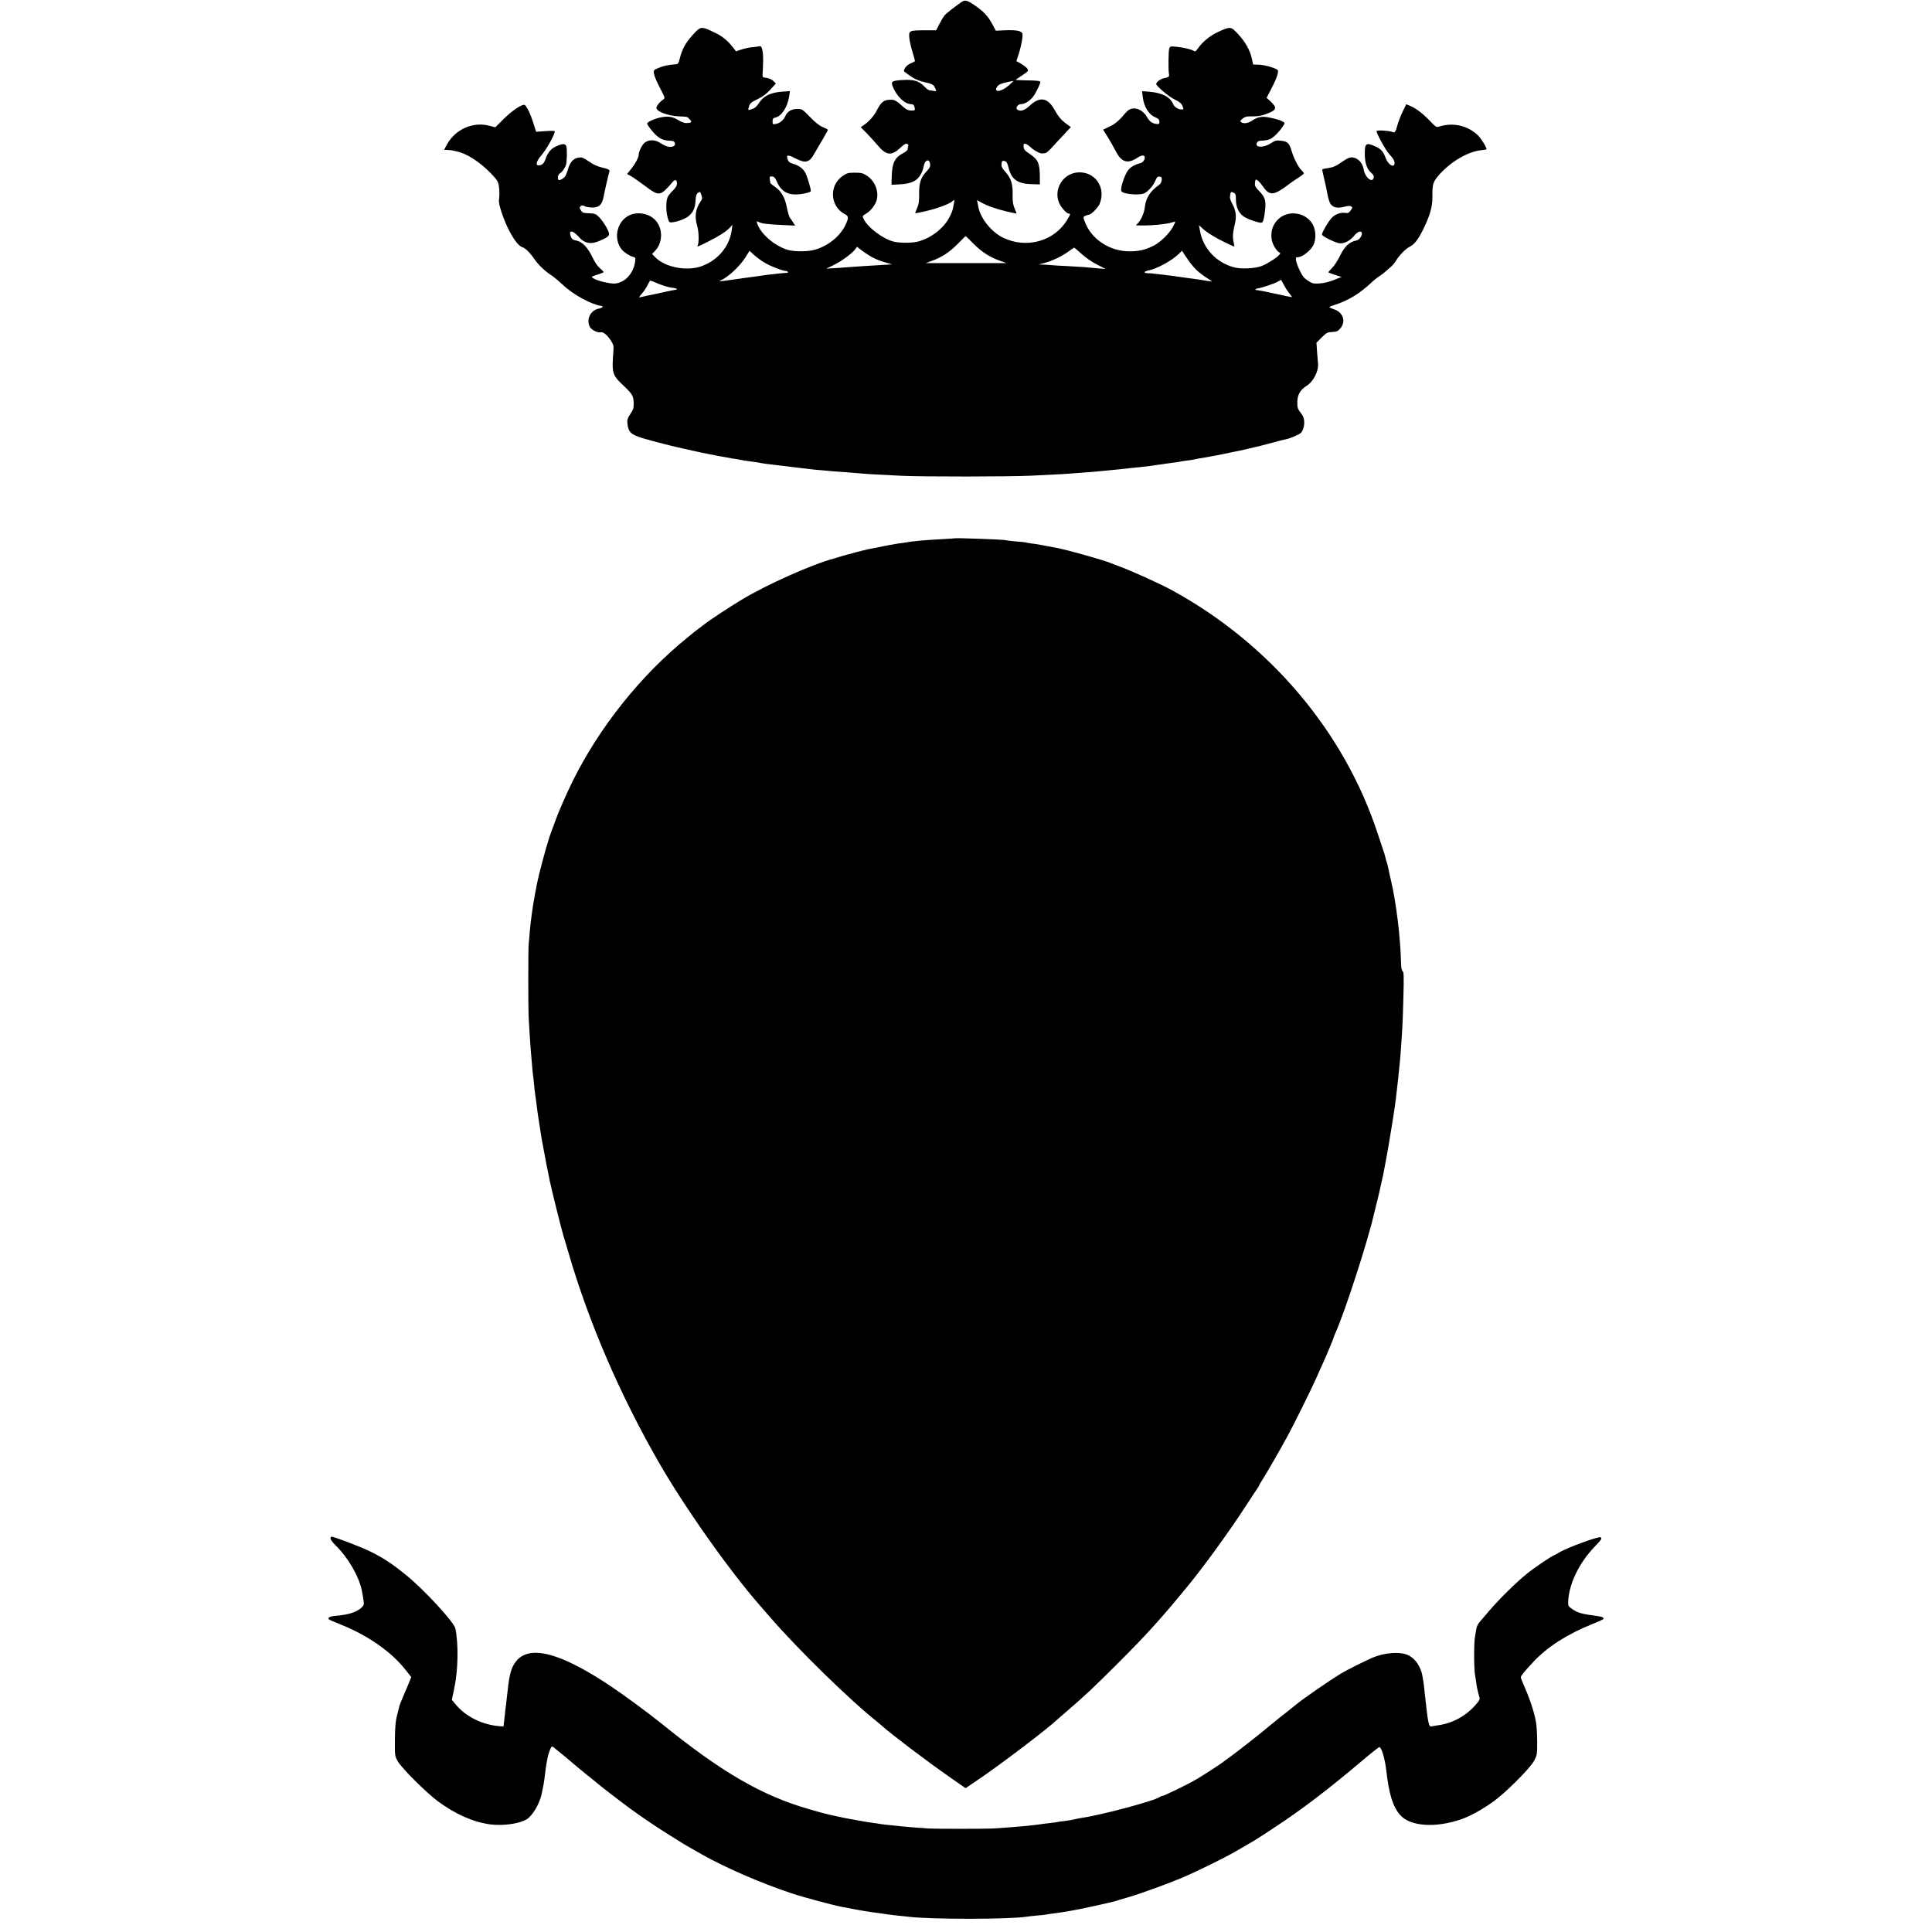 <?xml version="1.0" standalone="no"?>
<!DOCTYPE svg PUBLIC "-//W3C//DTD SVG 20010904//EN"
 "http://www.w3.org/TR/2001/REC-SVG-20010904/DTD/svg10.dtd">
<svg version="1.0" xmlns="http://www.w3.org/2000/svg"
 width="1818pt" height="1818pt" viewBox="0 0 1818 1818"
 preserveAspectRatio="xMidYMid meet">
<g transform="translate(0,1818) scale(0.1,-0.1)"
fill="#000000" stroke="none">
<path d="M9050 18162 c-53 -35 -146 -108 -162 -127 -9 -11 -31 -47 -48 -80
l-31 -60 -107 0 c-146 -1 -150 -3 -146 -66 2 -27 15 -88 29 -133 14 -46 25
-87 25 -90 0 -3 -17 -13 -38 -21 -21 -9 -46 -28 -55 -44 -17 -29 -17 -29 16
-53 64 -48 104 -67 175 -83 62 -14 75 -21 87 -45 20 -38 19 -41 -7 -36 -13 3
-31 5 -40 5 -9 1 -31 17 -49 36 -50 53 -102 69 -205 62 -101 -6 -112 -13 -94
-59 36 -93 113 -168 173 -168 17 0 26 -7 31 -22 9 -36 8 -38 -27 -38 -36 0
-52 9 -111 64 -22 20 -51 36 -65 37 -80 4 -107 -14 -151 -101 -26 -52 -74
-105 -127 -141 l-24 -16 54 -54 c29 -30 75 -80 102 -112 87 -104 134 -108 227
-19 24 23 42 33 53 28 11 -4 15 -12 11 -22 -3 -9 -6 -22 -6 -30 0 -7 -17 -22
-37 -33 -84 -43 -108 -92 -112 -223 l-2 -77 70 4 c119 5 174 32 211 105 10 20
20 51 23 69 9 56 52 71 59 20 4 -25 -2 -38 -30 -68 -57 -60 -74 -110 -73 -213
1 -70 -3 -100 -19 -136 -11 -25 -19 -46 -17 -48 1 -2 48 7 102 20 110 26 217
66 248 93 20 18 20 17 14 -17 -11 -65 -16 -81 -39 -127 -53 -108 -174 -203
-299 -236 -54 -14 -164 -15 -224 -2 -98 21 -247 131 -287 212 -15 30 -15 30
24 54 43 26 84 80 97 125 23 81 -15 179 -89 229 -39 26 -54 30 -115 30 -63 0
-75 -3 -117 -32 -129 -90 -117 -286 22 -358 37 -19 37 -36 5 -104 -54 -111
-175 -205 -304 -235 -66 -15 -181 -14 -237 2 -127 39 -258 152 -289 250 -6 21
-5 22 12 14 29 -16 79 -22 217 -29 l128 -6 -18 29 c-10 16 -24 36 -31 45 -7 8
-19 50 -28 93 -18 96 -52 156 -110 196 -25 17 -45 34 -46 38 0 4 -3 19 -5 35
-4 21 -1 27 13 27 26 0 37 -10 57 -57 34 -76 89 -113 171 -113 58 0 145 19
145 32 0 24 -33 135 -51 170 -21 42 -63 73 -121 88 -27 8 -39 18 -47 41 -15
43 4 46 73 9 95 -49 131 -41 177 41 19 33 55 96 82 140 26 44 47 83 47 87 0 4
-21 16 -48 26 -32 13 -70 44 -120 95 -71 73 -75 76 -120 76 -53 0 -94 -24
-112 -67 -16 -37 -51 -67 -88 -74 -30 -6 -32 -5 -32 24 0 25 5 31 29 37 56 12
112 99 127 199 l7 49 -79 -6 c-106 -9 -168 -40 -211 -105 -23 -35 -41 -51 -68
-59 -37 -12 -37 -12 -30 15 10 39 19 48 90 82 43 21 81 50 115 88 l51 56 -24
24 c-14 14 -41 26 -64 29 -38 5 -40 7 -37 37 2 17 4 72 5 121 1 94 -11 148
-33 140 -7 -2 -36 -6 -65 -9 -29 -2 -76 -12 -104 -21 l-53 -18 -30 39 c-55 68
-100 104 -176 140 -122 58 -126 58 -199 -22 -67 -73 -102 -135 -124 -223 -13
-52 -16 -55 -48 -57 -65 -5 -108 -14 -154 -34 -47 -20 -47 -21 -40 -58 3 -20
29 -79 56 -131 48 -93 49 -94 29 -108 -32 -22 -58 -53 -63 -74 -9 -35 106 -80
213 -84 83 -4 76 -2 99 -27 25 -27 21 -33 -22 -36 -24 -2 -50 7 -83 27 -53 33
-95 40 -163 27 -56 -10 -131 -44 -131 -58 0 -6 11 -25 24 -42 69 -90 111 -117
184 -120 35 -1 47 -5 52 -21 5 -14 2 -23 -13 -31 -26 -15 -72 -4 -121 29 -48
33 -106 36 -146 7 -27 -19 -60 -84 -60 -118 0 -24 -35 -89 -76 -138 l-33 -41
37 -21 c20 -11 79 -52 131 -91 135 -101 143 -100 261 37 24 28 40 21 40 -17 0
-18 -12 -38 -36 -62 -20 -18 -42 -46 -50 -61 -18 -35 -19 -128 -2 -193 13 -47
15 -50 43 -47 51 5 124 33 156 59 42 36 61 77 64 146 3 45 8 62 24 73 18 13
20 11 31 -21 10 -30 9 -39 -8 -62 -48 -71 -58 -138 -31 -230 16 -58 18 -161 3
-185 -9 -14 5 -9 97 37 104 52 174 97 208 134 l23 26 -6 -48 c-21 -153 -123
-279 -276 -339 -143 -55 -355 -15 -449 86 l-25 26 27 28 c75 78 77 212 4 290
-56 61 -160 82 -238 49 -123 -52 -163 -223 -77 -327 21 -25 72 -58 102 -66 26
-6 27 -9 22 -48 -16 -109 -94 -195 -187 -204 -49 -4 -174 26 -211 52 -16 11
-11 15 42 31 33 10 60 21 60 25 0 4 -16 20 -34 35 -22 18 -49 57 -73 108 -42
88 -95 143 -149 153 -38 7 -48 17 -58 57 -11 44 29 35 75 -17 64 -73 123 -81
225 -32 76 37 78 43 43 112 -17 32 -47 76 -68 97 -34 35 -42 38 -98 40 -55 2
-63 5 -77 28 -14 23 -14 28 -2 39 11 9 20 9 37 0 12 -7 43 -12 70 -13 66 -1
94 26 109 102 10 54 46 210 55 241 4 12 -11 20 -64 32 -48 11 -88 29 -129 58
-45 32 -66 41 -90 38 -54 -6 -87 -40 -106 -107 -9 -33 -24 -67 -32 -76 -22
-22 -50 -35 -58 -28 -13 13 -5 53 13 62 22 12 50 54 58 84 8 35 10 140 3 167
-8 31 -37 31 -101 1 -47 -22 -78 -62 -98 -124 -9 -25 -22 -42 -38 -48 -59 -22
-57 24 5 94 43 50 122 190 122 218 0 9 -23 10 -87 5 l-88 -6 -28 87 c-15 49
-39 107 -53 130 -22 39 -27 41 -50 33 -46 -18 -118 -72 -186 -141 l-67 -67
-58 15 c-154 40 -319 -34 -398 -178 l-26 -49 30 -1 c17 -1 34 -2 39 -3 4 -1
24 -5 46 -10 97 -19 221 -99 330 -212 56 -59 64 -73 71 -118 6 -47 6 -81 0
-131 -4 -35 35 -157 81 -254 49 -103 102 -176 137 -186 31 -10 73 -51 117
-115 37 -54 108 -121 167 -156 16 -11 64 -51 106 -90 93 -88 267 -182 357
-193 23 -3 7 -19 -25 -25 -79 -15 -121 -102 -84 -173 14 -27 74 -57 100 -50
24 7 60 -22 97 -77 23 -36 28 -53 25 -88 -17 -220 -13 -235 90 -333 88 -83 98
-99 100 -168 1 -45 -3 -61 -31 -102 -27 -41 -32 -57 -28 -91 9 -81 32 -103
146 -138 116 -34 295 -80 415 -105 55 -12 118 -26 140 -31 49 -11 262 -51 290
-55 11 -1 34 -5 50 -8 39 -8 78 -15 140 -22 28 -4 57 -8 65 -10 19 -5 62 -11
225 -30 198 -24 202 -24 243 -29 20 -3 71 -8 112 -11 41 -3 91 -8 110 -10 19
-2 76 -6 125 -9 50 -4 115 -9 145 -12 30 -3 91 -7 135 -9 44 -2 150 -7 235
-12 203 -10 1020 -9 1225 1 88 4 187 9 220 11 33 1 101 5 150 9 194 14 257 19
370 31 28 3 73 7 100 10 28 3 68 7 90 10 22 2 67 7 100 10 33 4 71 8 85 10 14
2 48 7 75 11 28 3 58 8 69 10 10 2 44 6 75 10 31 3 58 8 61 9 3 2 30 6 60 10
30 3 62 8 70 10 8 2 31 7 50 10 19 3 73 13 120 21 47 9 94 18 105 20 11 2 40
8 65 14 25 5 56 12 70 14 14 2 66 14 115 26 50 12 98 23 107 25 9 2 61 16 115
30 54 15 108 29 121 31 45 9 130 45 145 62 34 39 41 126 11 167 -7 11 -22 31
-31 44 -12 17 -17 40 -15 83 2 66 30 112 90 149 60 38 110 135 105 204 -1 11
-5 61 -9 110 l-6 90 49 49 c44 45 54 50 98 52 41 1 54 7 77 33 55 62 29 149
-54 179 -27 9 -48 19 -48 23 0 3 26 13 58 23 119 38 229 105 334 204 26 25 61
53 78 63 27 17 56 41 115 94 12 11 31 34 41 51 30 50 90 112 126 130 49 25 82
68 132 169 62 127 86 210 85 303 -1 112 6 137 48 189 108 131 278 235 408 249
28 3 51 7 53 9 8 7 -51 104 -81 132 -96 91 -229 122 -357 84 -34 -11 -36 -10
-95 52 -66 69 -130 118 -186 141 l-36 15 -35 -72 c-19 -40 -41 -97 -49 -127
-13 -54 -25 -73 -41 -64 -21 13 -144 22 -154 11 -9 -9 87 -185 120 -219 42
-43 58 -78 45 -99 -16 -25 -59 10 -80 65 -23 61 -43 84 -97 108 -88 40 -100
31 -99 -77 0 -77 21 -138 59 -170 23 -20 29 -31 24 -49 -13 -50 -79 2 -92 73
-9 49 -31 85 -64 105 -41 24 -72 20 -126 -17 -80 -55 -95 -62 -168 -72 -15 -2
-30 -6 -33 -8 -2 -3 5 -40 16 -83 11 -44 25 -108 31 -144 6 -35 18 -76 26 -91
21 -42 71 -53 140 -33 26 7 47 8 58 2 15 -8 15 -12 -4 -38 -15 -21 -26 -28
-45 -24 -48 9 -105 -12 -138 -51 -34 -40 -87 -132 -87 -152 0 -17 137 -83 172
-83 44 0 96 28 130 71 46 58 95 50 64 -9 -10 -20 -26 -31 -46 -36 -62 -12
-108 -56 -150 -142 -21 -44 -56 -97 -76 -117 -21 -20 -36 -38 -33 -40 2 -3 31
-13 63 -24 l60 -19 -70 -28 c-41 -17 -95 -30 -134 -33 -59 -4 -69 -2 -111 25
-36 23 -54 45 -77 94 -17 34 -33 78 -36 96 -4 28 -1 32 19 32 38 0 117 61 142
110 32 61 27 152 -11 210 -71 107 -231 124 -321 34 -68 -67 -81 -173 -32 -257
15 -25 34 -48 43 -51 15 -6 15 -8 -2 -28 -26 -28 -109 -81 -164 -102 -58 -23
-191 -29 -256 -12 -168 44 -293 178 -322 344 l-10 54 32 -30 c40 -38 121 -89
218 -135 42 -20 79 -37 81 -37 3 0 1 19 -5 43 -10 44 -7 93 12 167 17 70 11
129 -22 188 -22 41 -27 60 -22 87 6 31 8 33 30 23 21 -10 24 -18 24 -65 0 -75
31 -137 84 -167 41 -24 128 -53 156 -52 16 1 27 41 36 133 8 77 -5 114 -60
168 -32 32 -39 46 -37 70 2 17 4 31 6 33 8 9 37 -16 66 -58 66 -97 103 -94
254 21 22 16 61 44 88 60 26 17 47 34 47 38 0 4 -9 16 -20 26 -31 28 -74 112
-95 182 -22 76 -38 92 -101 99 -43 5 -55 2 -97 -25 -69 -45 -153 -40 -129 6 8
15 22 20 55 20 25 1 57 8 73 16 33 17 91 77 118 121 18 28 18 29 0 40 -27 16
-61 26 -129 40 -69 14 -110 7 -164 -30 -38 -25 -76 -30 -101 -14 -13 9 -11 14
12 33 22 18 40 23 85 22 67 -1 110 8 176 38 59 26 61 47 7 99 l-41 38 43 83
c50 93 74 165 61 178 -19 19 -121 48 -175 50 l-56 2 -12 56 c-17 79 -62 158
-130 231 -68 73 -71 73 -193 17 -72 -34 -144 -93 -186 -155 -16 -22 -27 -30
-34 -23 -19 15 -88 32 -159 40 -66 7 -68 6 -76 -19 -7 -21 -9 -203 -2 -235 5
-25 -3 -33 -40 -39 -34 -5 -80 -37 -80 -56 0 -19 118 -119 172 -145 47 -23 65
-38 75 -62 12 -31 12 -33 -7 -33 -33 0 -68 22 -80 50 -28 67 -104 107 -224
117 l-69 5 6 -51 c11 -96 56 -169 121 -196 28 -12 36 -21 36 -40 0 -21 -4 -24
-28 -21 -40 4 -65 23 -91 68 -38 66 -110 95 -163 67 -12 -6 -33 -26 -47 -43
-49 -60 -91 -95 -146 -120 l-55 -26 43 -68 c23 -37 58 -98 77 -135 53 -104
111 -122 202 -62 51 34 81 27 67 -15 -7 -18 -20 -30 -37 -35 -69 -17 -111 -47
-136 -99 -27 -56 -46 -119 -46 -152 0 -17 9 -24 44 -33 54 -13 136 -14 169 -2
36 14 87 70 108 119 15 35 23 43 41 40 19 -2 22 -8 20 -33 -2 -17 -12 -36 -25
-45 -82 -57 -124 -121 -134 -208 -5 -53 -33 -117 -63 -150 l-21 -22 23 -1
c111 -4 271 11 322 30 31 12 31 11 6 -39 -31 -61 -114 -144 -177 -178 -77 -40
-133 -55 -223 -57 -194 -4 -375 114 -434 285 -14 40 -14 41 11 51 13 5 27 9
31 9 19 0 84 66 98 98 68 157 -44 316 -211 299 -135 -14 -222 -160 -169 -285
17 -42 71 -102 91 -102 18 0 17 -5 -12 -54 -120 -205 -383 -280 -605 -173
-115 56 -219 188 -236 302 -3 22 -8 44 -11 49 -3 4 14 -3 39 -18 55 -32 137
-61 246 -87 45 -10 85 -19 87 -19 2 0 -5 21 -17 48 -16 36 -20 66 -19 127 2
105 -15 158 -66 215 -31 34 -41 53 -39 74 4 34 7 36 32 30 15 -4 24 -19 33
-56 26 -114 84 -157 217 -161 l79 -2 0 65 c-1 136 -15 168 -97 223 -44 29 -54
41 -56 66 -2 26 1 30 17 28 11 -2 32 -16 48 -31 30 -30 91 -63 111 -60 6 1 19
2 28 3 8 0 34 22 57 47 23 26 74 81 113 122 l71 76 -36 26 c-55 40 -82 72
-121 142 -62 110 -136 122 -230 34 -48 -45 -87 -58 -116 -38 -22 14 3 52 33
52 36 0 84 30 116 72 23 30 67 120 67 137 0 10 -35 14 -142 15 -53 1 -94 3
-90 6 4 3 33 23 65 44 54 36 57 40 44 60 -8 12 -34 32 -58 46 l-45 25 18 55
c28 84 46 183 38 205 -9 26 -59 34 -167 30 l-82 -4 -36 67 c-40 73 -83 118
-166 174 -68 46 -88 51 -119 30z m445 -784 c-72 -64 -150 -73 -112 -14 12 18
33 29 79 39 35 9 67 16 72 16 5 1 -13 -18 -39 -41z m-334 -1492 c79 -79 158
-129 252 -161 l59 -21 -380 0 -381 0 59 22 c92 33 167 82 244 161 39 39 72 72
72 72 1 1 35 -32 75 -73z m-982 -110 c45 -29 93 -49 171 -71 l45 -13 -40 -2
c-22 -1 -58 -3 -80 -5 -22 -1 -89 -6 -150 -9 -60 -4 -137 -9 -170 -12 -33 -3
-87 -7 -120 -8 l-60 -4 68 33 c73 35 173 108 203 148 l19 25 35 -28 c19 -15
55 -39 79 -54z m1997 16 c35 -33 100 -78 146 -101 l82 -42 -74 6 c-41 4 -95 8
-119 11 -25 2 -99 6 -165 10 -67 3 -134 7 -151 9 -16 2 -50 4 -75 5 l-45 1 55
15 c72 19 163 63 225 108 27 20 52 36 53 36 2 0 33 -26 68 -58z m-2981 -84
c55 -33 171 -78 201 -78 16 0 27 -17 11 -17 -33 -1 -188 -18 -244 -27 -21 -4
-56 -8 -78 -11 -34 -4 -125 -17 -215 -30 -85 -13 -114 -14 -92 -5 74 31 183
133 239 222 l36 58 41 -38 c23 -21 68 -54 101 -74z m4062 -67 c25 -24 71 -59
102 -78 53 -34 54 -35 21 -29 -86 14 -119 19 -240 35 -47 6 -94 13 -105 15
-12 2 -52 7 -90 11 -39 4 -79 9 -90 10 -11 2 -35 4 -52 4 -45 1 -42 17 4 26
79 15 221 93 287 157 l28 29 45 -68 c24 -37 65 -88 90 -112z m878 -225 c14
-16 24 -30 22 -32 -1 -1 -71 13 -156 32 -84 19 -162 34 -174 34 -22 0 -16 13
9 16 36 5 157 46 187 63 l32 18 28 -51 c15 -28 39 -65 52 -80z m-5937 93 c40
-16 95 -33 122 -36 28 -3 50 -9 50 -13 0 -4 -6 -7 -12 -7 -7 0 -47 -8 -89 -17
-42 -10 -82 -18 -90 -20 -39 -7 -136 -28 -154 -33 -15 -5 -13 2 13 32 19 20
43 57 55 81 11 24 24 44 27 44 3 0 38 -14 78 -31z"/>
<path d="M8977 13114 c-1 -1 -56 -4 -122 -8 -153 -8 -265 -18 -335 -31 -8 -2
-37 -6 -65 -9 -42 -6 -98 -17 -275 -52 -50 -10 -187 -46 -255 -66 -38 -12 -72
-22 -75 -23 -201 -52 -636 -246 -874 -390 -116 -70 -303 -193 -347 -229 -15
-11 -39 -30 -53 -40 -15 -11 -36 -27 -46 -35 -10 -9 -38 -32 -62 -51 -436
-353 -825 -838 -1079 -1350 -59 -120 -135 -293 -162 -370 -9 -25 -25 -69 -36
-98 -11 -29 -20 -54 -20 -55 0 -1 -2 -9 -5 -17 -27 -79 -97 -343 -112 -420 -2
-14 -11 -59 -19 -100 -23 -122 -42 -260 -51 -369 -2 -31 -6 -76 -9 -101 -5
-48 -5 -571 -1 -680 4 -82 17 -284 21 -330 2 -19 6 -71 10 -115 3 -44 8 -91
10 -105 2 -14 7 -54 10 -90 3 -36 8 -76 10 -90 6 -39 14 -101 20 -150 3 -25
10 -74 16 -110 6 -36 12 -76 14 -90 2 -14 6 -43 10 -65 4 -22 9 -49 11 -60 2
-11 9 -47 15 -80 6 -33 13 -71 16 -85 2 -14 11 -59 20 -100 8 -41 16 -82 18
-90 13 -65 112 -463 126 -505 5 -16 27 -91 49 -165 192 -657 480 -1326 846
-1965 239 -418 663 -1019 949 -1346 22 -25 67 -76 100 -115 262 -303 758 -788
1014 -990 13 -10 31 -26 40 -34 76 -70 432 -340 637 -482 l150 -105 121 82
c204 138 654 479 743 565 9 8 45 40 81 70 188 163 241 212 475 445 288 287
429 444 691 765 138 169 383 507 517 715 54 83 106 162 117 177 10 15 19 30
19 33 0 4 15 30 34 58 34 53 162 275 231 402 63 116 220 433 270 545 25 58 55
123 65 145 29 62 100 233 100 240 0 3 8 25 19 48 88 196 306 870 361 1117 5
19 18 72 29 117 11 45 22 92 25 105 2 13 11 53 20 91 9 37 18 82 21 100 3 17
12 66 20 107 17 87 70 412 80 485 3 28 8 61 10 75 2 14 11 93 20 175 8 83 17
170 20 195 2 25 7 83 10 130 3 47 8 117 10 155 3 39 8 175 11 304 5 191 4 235
-7 242 -9 5 -14 30 -15 71 -6 251 -45 571 -96 788 -11 47 -22 96 -24 110 -3
14 -8 34 -11 45 -8 23 -7 20 -17 60 -4 17 -11 39 -15 50 -4 11 -31 91 -59 177
-314 953 -1012 1778 -1927 2280 -122 67 -395 190 -525 237 -19 7 -44 17 -55
21 -64 28 -414 126 -510 144 -11 2 -47 9 -80 15 -33 6 -71 13 -85 16 -14 3
-47 8 -75 11 -27 4 -52 8 -55 10 -3 1 -44 6 -90 9 -47 4 -88 9 -91 11 -12 7
-484 24 -492 18z"/>
<path d="M3110 3702 c0 -9 21 -37 46 -62 118 -114 221 -291 249 -427 3 -15 10
-52 14 -82 8 -51 6 -56 -18 -79 -44 -42 -126 -68 -237 -76 -57 -4 -86 -19 -69
-34 6 -5 53 -26 105 -46 260 -104 477 -255 612 -424 l58 -73 -19 -47 c-10 -26
-35 -84 -55 -130 -20 -46 -38 -93 -40 -105 -3 -12 -13 -51 -22 -87 -12 -46
-17 -111 -18 -220 -1 -154 -1 -155 28 -205 38 -66 269 -295 374 -373 166 -123
333 -197 492 -219 123 -16 277 5 347 48 53 33 120 145 139 234 14 63 24 118
29 161 16 141 29 207 52 262 12 30 16 32 31 21 30 -23 187 -153 192 -159 3 -3
52 -44 110 -91 58 -46 107 -86 110 -89 9 -10 224 -176 305 -235 116 -85 255
-179 376 -254 58 -36 114 -71 125 -78 10 -7 46 -27 79 -46 33 -19 78 -44 100
-57 217 -123 557 -271 844 -366 121 -40 398 -114 476 -128 17 -3 39 -7 50 -9
68 -16 237 -43 317 -52 21 -3 50 -7 65 -10 16 -2 57 -7 93 -11 36 -3 79 -8 95
-10 202 -26 951 -26 1115 0 14 3 59 7 100 11 41 3 82 8 90 10 8 2 51 9 95 14
44 6 91 13 105 16 14 3 41 8 60 11 53 8 351 74 380 83 14 5 68 21 120 36 123
35 393 134 540 197 114 49 367 174 445 218 218 125 203 115 400 245 256 168
502 356 817 622 86 73 162 133 167 133 21 0 53 -108 66 -220 26 -229 63 -345
134 -423 95 -104 332 -119 572 -36 82 29 186 85 292 160 117 81 351 314 392
389 28 52 30 61 30 170 0 63 -4 140 -8 171 -10 84 -52 218 -102 334 -25 57
-45 107 -45 112 0 12 40 61 120 146 133 142 323 263 560 357 47 19 89 38 94
42 17 14 -6 26 -59 32 -132 17 -178 29 -223 60 -46 31 -47 33 -45 79 7 163
103 360 247 511 66 68 74 80 57 90 -18 12 -328 -103 -391 -144 -14 -9 -32 -19
-42 -23 -31 -11 -183 -114 -260 -176 -97 -78 -253 -231 -348 -341 -40 -47 -84
-98 -97 -114 -14 -15 -27 -42 -30 -60 -3 -17 -9 -51 -13 -76 -11 -58 -11 -302
0 -360 4 -25 11 -66 14 -91 3 -26 13 -68 20 -93 14 -45 13 -48 -12 -79 -96
-119 -227 -193 -377 -213 -22 -3 -45 -7 -51 -9 -30 -9 -36 19 -70 340 -2 28
-7 61 -9 75 -3 14 -7 40 -10 59 -14 84 -64 160 -128 193 -73 39 -223 29 -342
-21 -76 -33 -242 -116 -300 -151 -111 -68 -347 -231 -415 -287 -8 -7 -44 -35
-80 -64 -36 -28 -74 -58 -85 -67 -11 -10 -42 -35 -70 -57 -27 -22 -52 -42 -55
-45 -14 -15 -293 -233 -340 -266 -30 -21 -57 -41 -60 -44 -10 -10 -206 -138
-260 -168 -85 -49 -298 -152 -313 -152 -7 0 -17 -4 -23 -9 -33 -32 -546 -170
-729 -196 -22 -4 -56 -10 -75 -15 -19 -5 -62 -12 -95 -16 -33 -3 -62 -8 -65
-9 -3 -2 -34 -6 -70 -10 -36 -4 -72 -8 -80 -10 -14 -3 -86 -11 -176 -20 -57
-5 -208 -17 -279 -21 -84 -4 -537 -4 -610 0 -95 7 -217 16 -250 20 -16 2 -64
7 -105 11 -41 4 -84 9 -95 11 -11 2 -40 7 -65 10 -25 3 -83 12 -130 21 -47 8
-96 17 -110 20 -14 2 -53 10 -88 18 -34 8 -75 17 -92 20 -16 3 -99 25 -184 50
-449 129 -828 349 -1406 818 -99 80 -336 255 -448 330 -490 330 -788 407 -912
236 -41 -57 -57 -116 -75 -284 -9 -77 -17 -153 -20 -170 -2 -16 -7 -57 -10
-91 l-7 -60 -40 3 c-160 13 -314 89 -409 203 l-37 45 25 120 c34 165 38 407 8
551 -13 61 -298 370 -469 507 -133 108 -217 162 -341 222 -97 46 -330 135
-356 135 -5 0 -9 -8 -9 -18z"/>
</g>
</svg>

